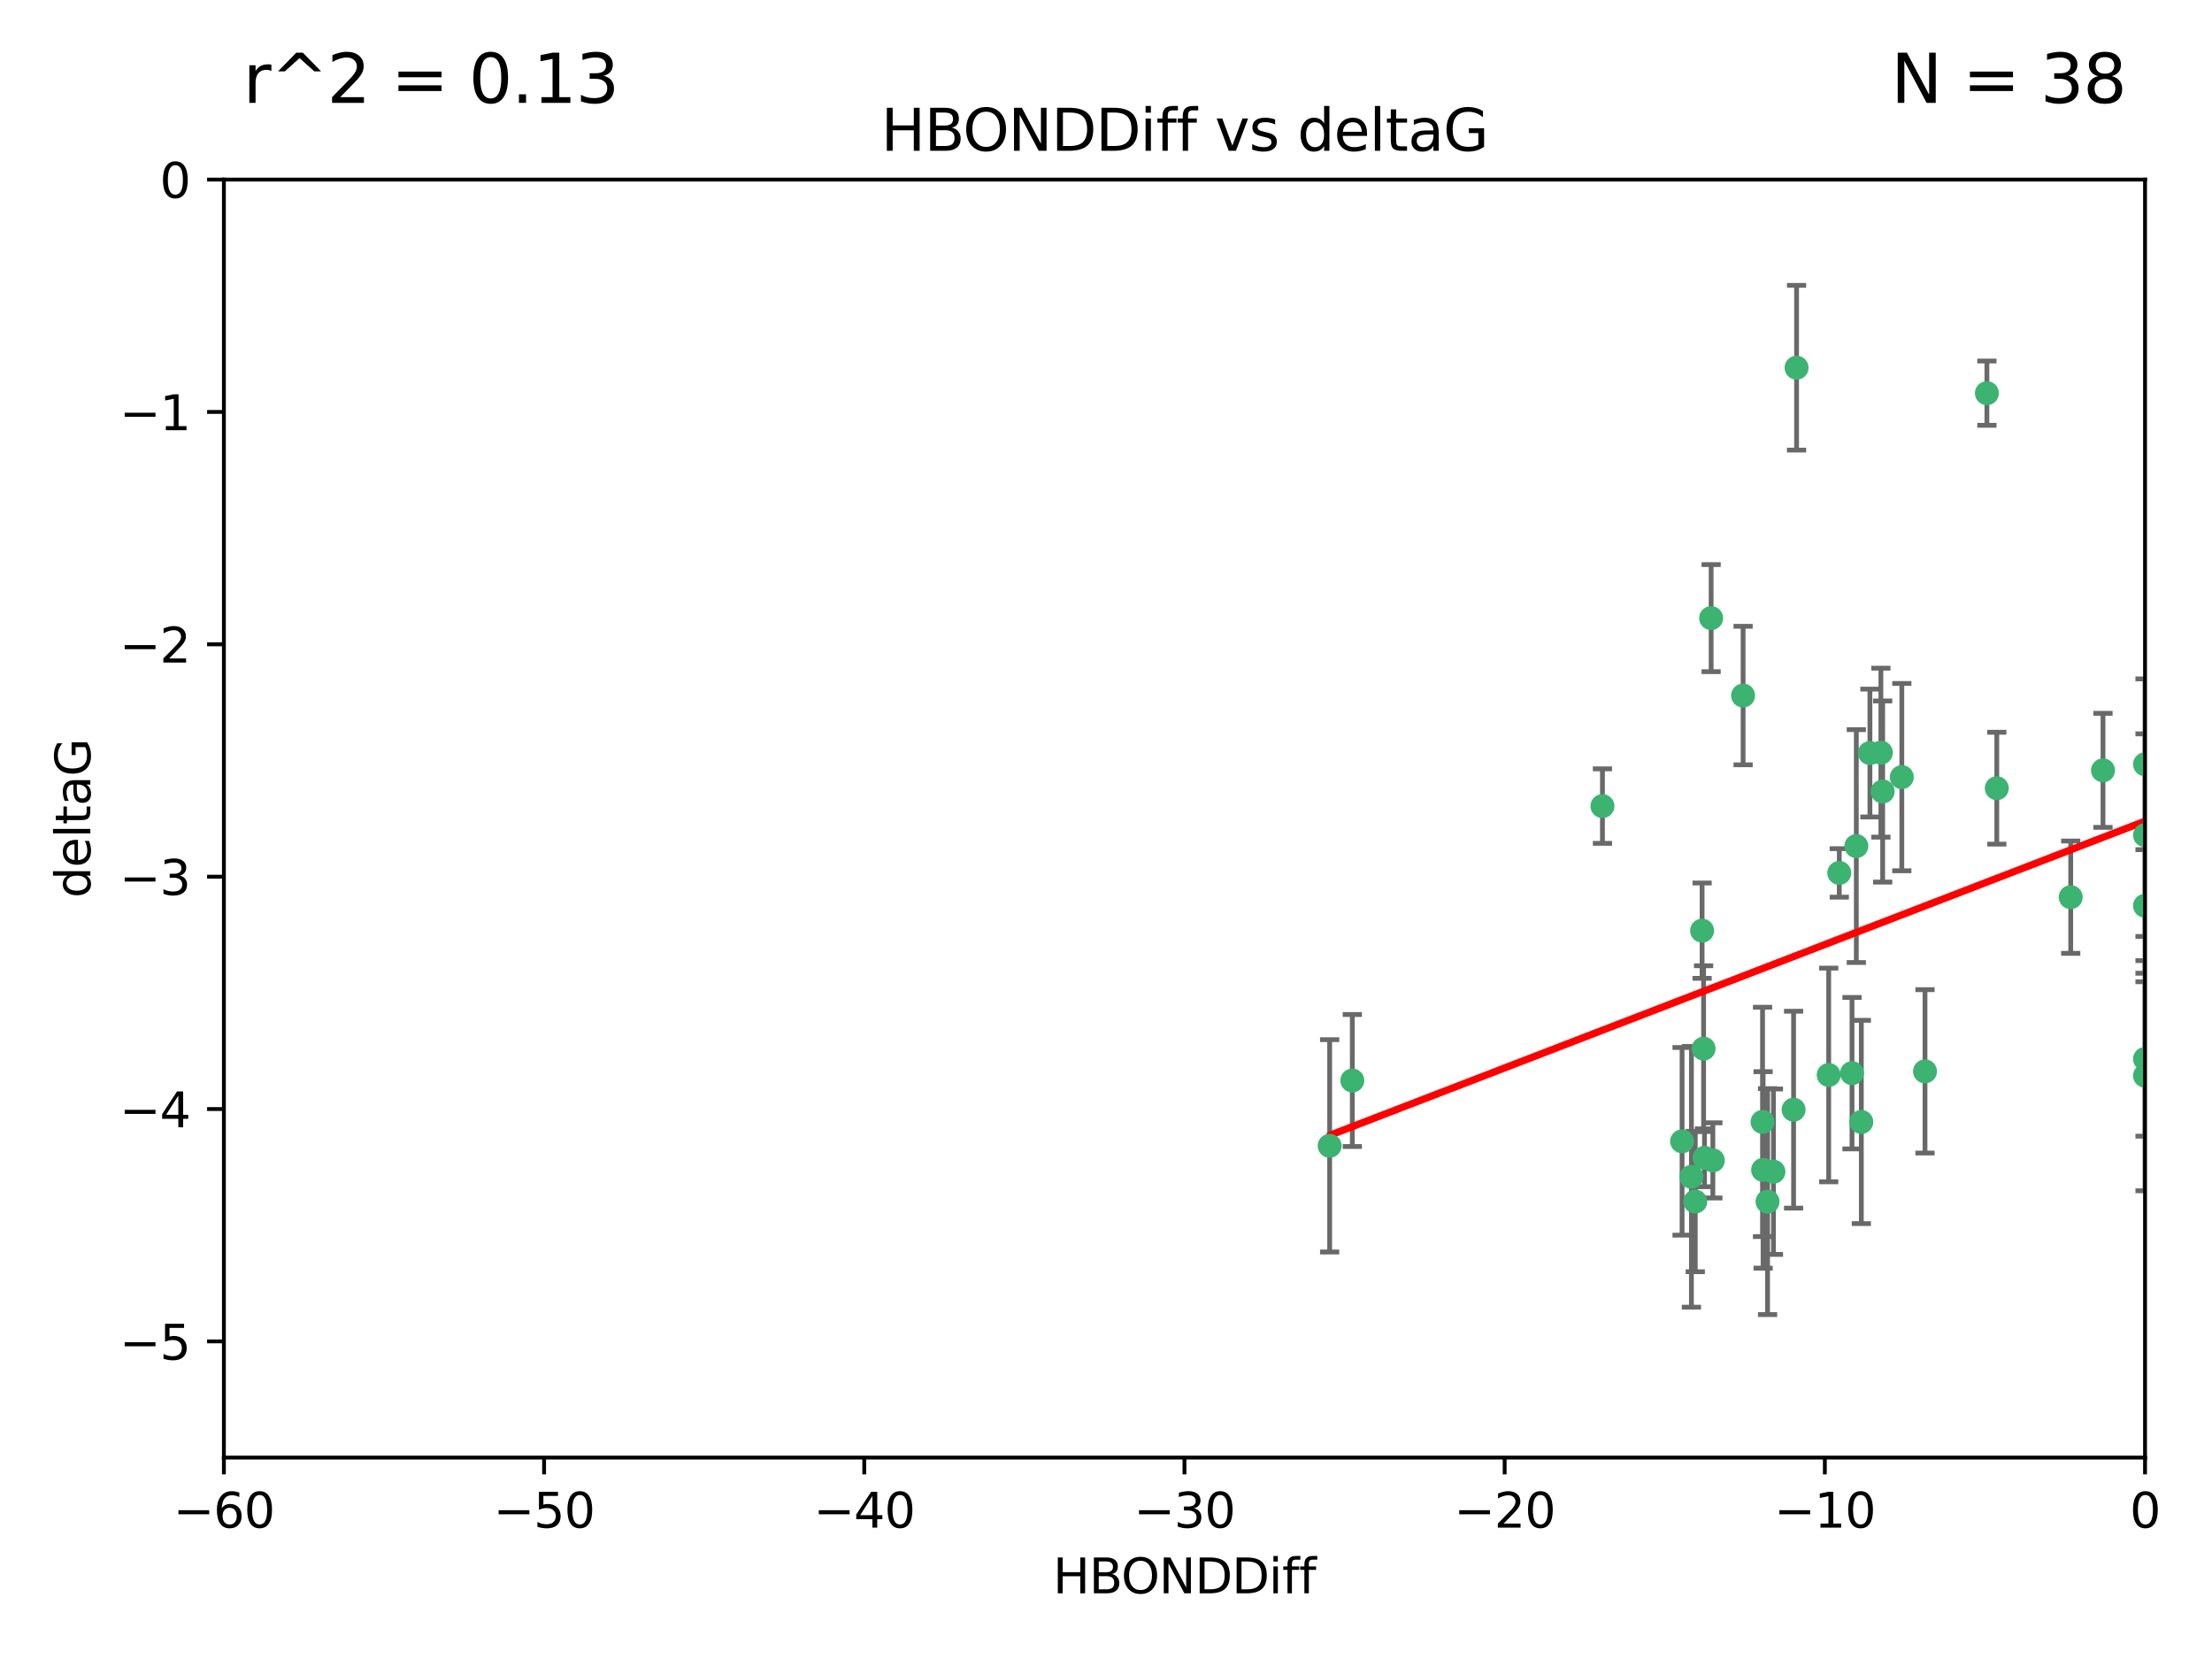 <?xml version="1.0" encoding="utf-8" standalone="no"?>
<!DOCTYPE svg PUBLIC "-//W3C//DTD SVG 1.1//EN"
  "http://www.w3.org/Graphics/SVG/1.1/DTD/svg11.dtd">
<svg xmlns:xlink="http://www.w3.org/1999/xlink" width="460.8pt" height="345.6pt" viewBox="0 0 460.8 345.6" xmlns="http://www.w3.org/2000/svg" version="1.1">
 <defs>
  <style type="text/css">*{stroke-linejoin: round; stroke-linecap: butt}</style>
 </defs>
 <g id="figure_1">
  <g id="patch_1">
   <path d="M 0 345.6 
L 460.8 345.6 
L 460.8 0 
L 0 0 
z
" style="fill: #ffffff"/>
  </g>
  <g id="axes_1">
   <g id="patch_2">
    <path d="M 46.64 303.64 
L 446.85 303.64 
L 446.85 37.411 
L 46.64 37.411 
z
" style="fill: #ffffff"/>
   </g>
   <g id="PathCollection_1">
    <defs>
     <path id="m58cca46df1" d="M 0 1.118 
C 0.297 1.118 0.581 1 0.791 0.791 
C 1 0.581 1.118 0.297 1.118 0 
C 1.118 -0.297 1 -0.581 0.791 -0.791 
C 0.581 -1 0.297 -1.118 0 -1.118 
C -0.297 -1.118 -0.581 -1 -0.791 -0.791 
C -1 -0.581 -1.118 -0.297 -1.118 0 
C -1.118 0.297 -1 0.581 -0.791 0.791 
C -0.581 1 -0.297 1.118 0 1.118 
z
" style="stroke: #3cb371"/>
    </defs>
    <g clip-path="url(#p13bdb1dcfb)">
     <use xlink:href="#m58cca46df1" x="368.215" y="250.316" style="fill: #3cb371; stroke: #3cb371"/>
     <use xlink:href="#m58cca46df1" x="373.64" y="231.167" style="fill: #3cb371; stroke: #3cb371"/>
     <use xlink:href="#m58cca46df1" x="352.356" y="245.151" style="fill: #3cb371; stroke: #3cb371"/>
     <use xlink:href="#m58cca46df1" x="281.711" y="225.088" style="fill: #3cb371; stroke: #3cb371"/>
     <use xlink:href="#m58cca46df1" x="276.992" y="238.695" style="fill: #3cb371; stroke: #3cb371"/>
     <use xlink:href="#m58cca46df1" x="380.951" y="223.937" style="fill: #3cb371; stroke: #3cb371"/>
     <use xlink:href="#m58cca46df1" x="367.286" y="243.713" style="fill: #3cb371; stroke: #3cb371"/>
     <use xlink:href="#m58cca46df1" x="367.169" y="233.712" style="fill: #3cb371; stroke: #3cb371"/>
     <use xlink:href="#m58cca46df1" x="356.818" y="241.73" style="fill: #3cb371; stroke: #3cb371"/>
     <use xlink:href="#m58cca46df1" x="369.439" y="244.088" style="fill: #3cb371; stroke: #3cb371"/>
     <use xlink:href="#m58cca46df1" x="461.043" y="141.469" style="fill: #3cb371; stroke: #3cb371"/>
     <use xlink:href="#m58cca46df1" x="374.258" y="76.602" style="fill: #3cb371; stroke: #3cb371"/>
     <use xlink:href="#m58cca46df1" x="355.078" y="241.193" style="fill: #3cb371; stroke: #3cb371"/>
     <use xlink:href="#m58cca46df1" x="387.747" y="233.723" style="fill: #3cb371; stroke: #3cb371"/>
     <use xlink:href="#m58cca46df1" x="353.151" y="250.302" style="fill: #3cb371; stroke: #3cb371"/>
     <use xlink:href="#m58cca46df1" x="385.806" y="223.559" style="fill: #3cb371; stroke: #3cb371"/>
     <use xlink:href="#m58cca46df1" x="354.578" y="193.873" style="fill: #3cb371; stroke: #3cb371"/>
     <use xlink:href="#m58cca46df1" x="350.408" y="237.76" style="fill: #3cb371; stroke: #3cb371"/>
     <use xlink:href="#m58cca46df1" x="354.889" y="218.451" style="fill: #3cb371; stroke: #3cb371"/>
     <use xlink:href="#m58cca46df1" x="356.461" y="128.766" style="fill: #3cb371; stroke: #3cb371"/>
     <use xlink:href="#m58cca46df1" x="415.968" y="164.196" style="fill: #3cb371; stroke: #3cb371"/>
     <use xlink:href="#m58cca46df1" x="386.706" y="176.253" style="fill: #3cb371; stroke: #3cb371"/>
     <use xlink:href="#m58cca46df1" x="396.183" y="161.887" style="fill: #3cb371; stroke: #3cb371"/>
     <use xlink:href="#m58cca46df1" x="413.908" y="81.905" style="fill: #3cb371; stroke: #3cb371"/>
     <use xlink:href="#m58cca46df1" x="383.153" y="181.846" style="fill: #3cb371; stroke: #3cb371"/>
     <use xlink:href="#m58cca46df1" x="446.85" y="188.681" style="fill: #3cb371; stroke: #3cb371"/>
     <use xlink:href="#m58cca46df1" x="401.013" y="223.183" style="fill: #3cb371; stroke: #3cb371"/>
     <use xlink:href="#m58cca46df1" x="389.537" y="156.873" style="fill: #3cb371; stroke: #3cb371"/>
     <use xlink:href="#m58cca46df1" x="391.826" y="156.793" style="fill: #3cb371; stroke: #3cb371"/>
     <use xlink:href="#m58cca46df1" x="446.85" y="173.979" style="fill: #3cb371; stroke: #3cb371"/>
     <use xlink:href="#m58cca46df1" x="431.368" y="186.895" style="fill: #3cb371; stroke: #3cb371"/>
     <use xlink:href="#m58cca46df1" x="438.092" y="160.478" style="fill: #3cb371; stroke: #3cb371"/>
     <use xlink:href="#m58cca46df1" x="446.85" y="224.085" style="fill: #3cb371; stroke: #3cb371"/>
     <use xlink:href="#m58cca46df1" x="446.85" y="159.21" style="fill: #3cb371; stroke: #3cb371"/>
     <use xlink:href="#m58cca46df1" x="392.195" y="164.886" style="fill: #3cb371; stroke: #3cb371"/>
     <use xlink:href="#m58cca46df1" x="363.121" y="144.894" style="fill: #3cb371; stroke: #3cb371"/>
     <use xlink:href="#m58cca46df1" x="333.82" y="167.925" style="fill: #3cb371; stroke: #3cb371"/>
     <use xlink:href="#m58cca46df1" x="446.85" y="220.6" style="fill: #3cb371; stroke: #3cb371"/>
    </g>
   </g>
   <g id="matplotlib.axis_1">
    <g id="xtick_1">
     <g id="line2d_1">
      <defs>
       <path id="me7222d2b4d" d="M 0 0 
L 0 3.5 
" style="stroke: #000000; stroke-width: 0.8"/>
      </defs>
      <g>
       <use xlink:href="#me7222d2b4d" x="46.64" y="303.64" style="stroke: #000000; stroke-width: 0.8"/>
      </g>
     </g>
     <g id="text_1">
      <!-- −60 -->
      <g transform="translate(36.088 318.238)scale(0.1 -0.1)">
       <defs>
        <path id="DejaVuSans-2212" d="M 678 2272 
L 4684 2272 
L 4684 1741 
L 678 1741 
L 678 2272 
z
" transform="scale(0.016)"/>
        <path id="DejaVuSans-36" d="M 2113 2584 
Q 1688 2584 1439 2293 
Q 1191 2003 1191 1497 
Q 1191 994 1439 701 
Q 1688 409 2113 409 
Q 2538 409 2786 701 
Q 3034 994 3034 1497 
Q 3034 2003 2786 2293 
Q 2538 2584 2113 2584 
z
M 3366 4563 
L 3366 3988 
Q 3128 4100 2886 4159 
Q 2644 4219 2406 4219 
Q 1781 4219 1451 3797 
Q 1122 3375 1075 2522 
Q 1259 2794 1537 2939 
Q 1816 3084 2150 3084 
Q 2853 3084 3261 2657 
Q 3669 2231 3669 1497 
Q 3669 778 3244 343 
Q 2819 -91 2113 -91 
Q 1303 -91 875 529 
Q 447 1150 447 2328 
Q 447 3434 972 4092 
Q 1497 4750 2381 4750 
Q 2619 4750 2861 4703 
Q 3103 4656 3366 4563 
z
" transform="scale(0.016)"/>
        <path id="DejaVuSans-30" d="M 2034 4250 
Q 1547 4250 1301 3770 
Q 1056 3291 1056 2328 
Q 1056 1369 1301 889 
Q 1547 409 2034 409 
Q 2525 409 2770 889 
Q 3016 1369 3016 2328 
Q 3016 3291 2770 3770 
Q 2525 4250 2034 4250 
z
M 2034 4750 
Q 2819 4750 3233 4129 
Q 3647 3509 3647 2328 
Q 3647 1150 3233 529 
Q 2819 -91 2034 -91 
Q 1250 -91 836 529 
Q 422 1150 422 2328 
Q 422 3509 836 4129 
Q 1250 4750 2034 4750 
z
" transform="scale(0.016)"/>
       </defs>
       <use xlink:href="#DejaVuSans-2212"/>
       <use xlink:href="#DejaVuSans-36" x="83.789"/>
       <use xlink:href="#DejaVuSans-30" x="147.412"/>
      </g>
     </g>
    </g>
    <g id="xtick_2">
     <g id="line2d_2">
      <g>
       <use xlink:href="#me7222d2b4d" x="113.342" y="303.64" style="stroke: #000000; stroke-width: 0.8"/>
      </g>
     </g>
     <g id="text_2">
      <!-- −50 -->
      <g transform="translate(102.789 318.238)scale(0.1 -0.1)">
       <defs>
        <path id="DejaVuSans-35" d="M 691 4666 
L 3169 4666 
L 3169 4134 
L 1269 4134 
L 1269 2991 
Q 1406 3038 1543 3061 
Q 1681 3084 1819 3084 
Q 2600 3084 3056 2656 
Q 3513 2228 3513 1497 
Q 3513 744 3044 326 
Q 2575 -91 1722 -91 
Q 1428 -91 1123 -41 
Q 819 9 494 109 
L 494 744 
Q 775 591 1075 516 
Q 1375 441 1709 441 
Q 2250 441 2565 725 
Q 2881 1009 2881 1497 
Q 2881 1984 2565 2268 
Q 2250 2553 1709 2553 
Q 1456 2553 1204 2497 
Q 953 2441 691 2322 
L 691 4666 
z
" transform="scale(0.016)"/>
       </defs>
       <use xlink:href="#DejaVuSans-2212"/>
       <use xlink:href="#DejaVuSans-35" x="83.789"/>
       <use xlink:href="#DejaVuSans-30" x="147.412"/>
      </g>
     </g>
    </g>
    <g id="xtick_3">
     <g id="line2d_3">
      <g>
       <use xlink:href="#me7222d2b4d" x="180.043" y="303.64" style="stroke: #000000; stroke-width: 0.8"/>
      </g>
     </g>
     <g id="text_3">
      <!-- −40 -->
      <g transform="translate(169.491 318.238)scale(0.1 -0.1)">
       <defs>
        <path id="DejaVuSans-34" d="M 2419 4116 
L 825 1625 
L 2419 1625 
L 2419 4116 
z
M 2253 4666 
L 3047 4666 
L 3047 1625 
L 3713 1625 
L 3713 1100 
L 3047 1100 
L 3047 0 
L 2419 0 
L 2419 1100 
L 313 1100 
L 313 1709 
L 2253 4666 
z
" transform="scale(0.016)"/>
       </defs>
       <use xlink:href="#DejaVuSans-2212"/>
       <use xlink:href="#DejaVuSans-34" x="83.789"/>
       <use xlink:href="#DejaVuSans-30" x="147.412"/>
      </g>
     </g>
    </g>
    <g id="xtick_4">
     <g id="line2d_4">
      <g>
       <use xlink:href="#me7222d2b4d" x="246.745" y="303.64" style="stroke: #000000; stroke-width: 0.8"/>
      </g>
     </g>
     <g id="text_4">
      <!-- −30 -->
      <g transform="translate(236.193 318.238)scale(0.1 -0.1)">
       <defs>
        <path id="DejaVuSans-33" d="M 2597 2516 
Q 3050 2419 3304 2112 
Q 3559 1806 3559 1356 
Q 3559 666 3084 287 
Q 2609 -91 1734 -91 
Q 1441 -91 1130 -33 
Q 819 25 488 141 
L 488 750 
Q 750 597 1062 519 
Q 1375 441 1716 441 
Q 2309 441 2620 675 
Q 2931 909 2931 1356 
Q 2931 1769 2642 2001 
Q 2353 2234 1838 2234 
L 1294 2234 
L 1294 2753 
L 1863 2753 
Q 2328 2753 2575 2939 
Q 2822 3125 2822 3475 
Q 2822 3834 2567 4026 
Q 2313 4219 1838 4219 
Q 1578 4219 1281 4162 
Q 984 4106 628 3988 
L 628 4550 
Q 988 4650 1302 4700 
Q 1616 4750 1894 4750 
Q 2613 4750 3031 4423 
Q 3450 4097 3450 3541 
Q 3450 3153 3228 2886 
Q 3006 2619 2597 2516 
z
" transform="scale(0.016)"/>
       </defs>
       <use xlink:href="#DejaVuSans-2212"/>
       <use xlink:href="#DejaVuSans-33" x="83.789"/>
       <use xlink:href="#DejaVuSans-30" x="147.412"/>
      </g>
     </g>
    </g>
    <g id="xtick_5">
     <g id="line2d_5">
      <g>
       <use xlink:href="#me7222d2b4d" x="313.447" y="303.64" style="stroke: #000000; stroke-width: 0.8"/>
      </g>
     </g>
     <g id="text_5">
      <!-- −20 -->
      <g transform="translate(302.894 318.238)scale(0.1 -0.1)">
       <defs>
        <path id="DejaVuSans-32" d="M 1228 531 
L 3431 531 
L 3431 0 
L 469 0 
L 469 531 
Q 828 903 1448 1529 
Q 2069 2156 2228 2338 
Q 2531 2678 2651 2914 
Q 2772 3150 2772 3378 
Q 2772 3750 2511 3984 
Q 2250 4219 1831 4219 
Q 1534 4219 1204 4116 
Q 875 4013 500 3803 
L 500 4441 
Q 881 4594 1212 4672 
Q 1544 4750 1819 4750 
Q 2544 4750 2975 4387 
Q 3406 4025 3406 3419 
Q 3406 3131 3298 2873 
Q 3191 2616 2906 2266 
Q 2828 2175 2409 1742 
Q 1991 1309 1228 531 
z
" transform="scale(0.016)"/>
       </defs>
       <use xlink:href="#DejaVuSans-2212"/>
       <use xlink:href="#DejaVuSans-32" x="83.789"/>
       <use xlink:href="#DejaVuSans-30" x="147.412"/>
      </g>
     </g>
    </g>
    <g id="xtick_6">
     <g id="line2d_6">
      <g>
       <use xlink:href="#me7222d2b4d" x="380.148" y="303.64" style="stroke: #000000; stroke-width: 0.8"/>
      </g>
     </g>
     <g id="text_6">
      <!-- −10 -->
      <g transform="translate(369.596 318.238)scale(0.1 -0.1)">
       <defs>
        <path id="DejaVuSans-31" d="M 794 531 
L 1825 531 
L 1825 4091 
L 703 3866 
L 703 4441 
L 1819 4666 
L 2450 4666 
L 2450 531 
L 3481 531 
L 3481 0 
L 794 0 
L 794 531 
z
" transform="scale(0.016)"/>
       </defs>
       <use xlink:href="#DejaVuSans-2212"/>
       <use xlink:href="#DejaVuSans-31" x="83.789"/>
       <use xlink:href="#DejaVuSans-30" x="147.412"/>
      </g>
     </g>
    </g>
    <g id="xtick_7">
     <g id="line2d_7">
      <g>
       <use xlink:href="#me7222d2b4d" x="446.85" y="303.64" style="stroke: #000000; stroke-width: 0.8"/>
      </g>
     </g>
     <g id="text_7">
      <!-- 0 -->
      <g transform="translate(443.669 318.238)scale(0.1 -0.1)">
       <use xlink:href="#DejaVuSans-30"/>
      </g>
     </g>
    </g>
    <g id="text_8">
     <!-- HBONDDiff -->
     <g transform="translate(219.356 331.917)scale(0.1 -0.1)">
      <defs>
       <path id="DejaVuSans-48" d="M 628 4666 
L 1259 4666 
L 1259 2753 
L 3553 2753 
L 3553 4666 
L 4184 4666 
L 4184 0 
L 3553 0 
L 3553 2222 
L 1259 2222 
L 1259 0 
L 628 0 
L 628 4666 
z
" transform="scale(0.016)"/>
       <path id="DejaVuSans-42" d="M 1259 2228 
L 1259 519 
L 2272 519 
Q 2781 519 3026 730 
Q 3272 941 3272 1375 
Q 3272 1813 3026 2020 
Q 2781 2228 2272 2228 
L 1259 2228 
z
M 1259 4147 
L 1259 2741 
L 2194 2741 
Q 2656 2741 2882 2914 
Q 3109 3088 3109 3444 
Q 3109 3797 2882 3972 
Q 2656 4147 2194 4147 
L 1259 4147 
z
M 628 4666 
L 2241 4666 
Q 2963 4666 3353 4366 
Q 3744 4066 3744 3513 
Q 3744 3084 3544 2831 
Q 3344 2578 2956 2516 
Q 3422 2416 3680 2098 
Q 3938 1781 3938 1306 
Q 3938 681 3513 340 
Q 3088 0 2303 0 
L 628 0 
L 628 4666 
z
" transform="scale(0.016)"/>
       <path id="DejaVuSans-4f" d="M 2522 4238 
Q 1834 4238 1429 3725 
Q 1025 3213 1025 2328 
Q 1025 1447 1429 934 
Q 1834 422 2522 422 
Q 3209 422 3611 934 
Q 4013 1447 4013 2328 
Q 4013 3213 3611 3725 
Q 3209 4238 2522 4238 
z
M 2522 4750 
Q 3503 4750 4090 4092 
Q 4678 3434 4678 2328 
Q 4678 1225 4090 567 
Q 3503 -91 2522 -91 
Q 1538 -91 948 565 
Q 359 1222 359 2328 
Q 359 3434 948 4092 
Q 1538 4750 2522 4750 
z
" transform="scale(0.016)"/>
       <path id="DejaVuSans-4e" d="M 628 4666 
L 1478 4666 
L 3547 763 
L 3547 4666 
L 4159 4666 
L 4159 0 
L 3309 0 
L 1241 3903 
L 1241 0 
L 628 0 
L 628 4666 
z
" transform="scale(0.016)"/>
       <path id="DejaVuSans-44" d="M 1259 4147 
L 1259 519 
L 2022 519 
Q 2988 519 3436 956 
Q 3884 1394 3884 2338 
Q 3884 3275 3436 3711 
Q 2988 4147 2022 4147 
L 1259 4147 
z
M 628 4666 
L 1925 4666 
Q 3281 4666 3915 4102 
Q 4550 3538 4550 2338 
Q 4550 1131 3912 565 
Q 3275 0 1925 0 
L 628 0 
L 628 4666 
z
" transform="scale(0.016)"/>
       <path id="DejaVuSans-69" d="M 603 3500 
L 1178 3500 
L 1178 0 
L 603 0 
L 603 3500 
z
M 603 4863 
L 1178 4863 
L 1178 4134 
L 603 4134 
L 603 4863 
z
" transform="scale(0.016)"/>
       <path id="DejaVuSans-66" d="M 2375 4863 
L 2375 4384 
L 1825 4384 
Q 1516 4384 1395 4259 
Q 1275 4134 1275 3809 
L 1275 3500 
L 2222 3500 
L 2222 3053 
L 1275 3053 
L 1275 0 
L 697 0 
L 697 3053 
L 147 3053 
L 147 3500 
L 697 3500 
L 697 3744 
Q 697 4328 969 4595 
Q 1241 4863 1831 4863 
L 2375 4863 
z
" transform="scale(0.016)"/>
      </defs>
      <use xlink:href="#DejaVuSans-48"/>
      <use xlink:href="#DejaVuSans-42" x="75.195"/>
      <use xlink:href="#DejaVuSans-4f" x="142.049"/>
      <use xlink:href="#DejaVuSans-4e" x="220.76"/>
      <use xlink:href="#DejaVuSans-44" x="295.564"/>
      <use xlink:href="#DejaVuSans-44" x="372.566"/>
      <use xlink:href="#DejaVuSans-69" x="449.568"/>
      <use xlink:href="#DejaVuSans-66" x="477.352"/>
      <use xlink:href="#DejaVuSans-66" x="512.557"/>
     </g>
    </g>
   </g>
   <g id="matplotlib.axis_2">
    <g id="ytick_1">
     <g id="line2d_8">
      <defs>
       <path id="m7a232d9762" d="M 0 0 
L -3.5 0 
" style="stroke: #000000; stroke-width: 0.8"/>
      </defs>
      <g>
       <use xlink:href="#m7a232d9762" x="46.64" y="279.437" style="stroke: #000000; stroke-width: 0.8"/>
      </g>
     </g>
     <g id="text_9">
      <!-- −5 -->
      <g transform="translate(24.898 283.237)scale(0.1 -0.1)">
       <use xlink:href="#DejaVuSans-2212"/>
       <use xlink:href="#DejaVuSans-35" x="83.789"/>
      </g>
     </g>
    </g>
    <g id="ytick_2">
     <g id="line2d_9">
      <g>
       <use xlink:href="#m7a232d9762" x="46.64" y="231.032" style="stroke: #000000; stroke-width: 0.8"/>
      </g>
     </g>
     <g id="text_10">
      <!-- −4 -->
      <g transform="translate(24.898 234.831)scale(0.1 -0.1)">
       <use xlink:href="#DejaVuSans-2212"/>
       <use xlink:href="#DejaVuSans-34" x="83.789"/>
      </g>
     </g>
    </g>
    <g id="ytick_3">
     <g id="line2d_10">
      <g>
       <use xlink:href="#m7a232d9762" x="46.64" y="182.627" style="stroke: #000000; stroke-width: 0.8"/>
      </g>
     </g>
     <g id="text_11">
      <!-- −3 -->
      <g transform="translate(24.898 186.426)scale(0.1 -0.1)">
       <use xlink:href="#DejaVuSans-2212"/>
       <use xlink:href="#DejaVuSans-33" x="83.789"/>
      </g>
     </g>
    </g>
    <g id="ytick_4">
     <g id="line2d_11">
      <g>
       <use xlink:href="#m7a232d9762" x="46.64" y="134.222" style="stroke: #000000; stroke-width: 0.8"/>
      </g>
     </g>
     <g id="text_12">
      <!-- −2 -->
      <g transform="translate(24.898 138.021)scale(0.1 -0.1)">
       <use xlink:href="#DejaVuSans-2212"/>
       <use xlink:href="#DejaVuSans-32" x="83.789"/>
      </g>
     </g>
    </g>
    <g id="ytick_5">
     <g id="line2d_12">
      <g>
       <use xlink:href="#m7a232d9762" x="46.64" y="85.816" style="stroke: #000000; stroke-width: 0.8"/>
      </g>
     </g>
     <g id="text_13">
      <!-- −1 -->
      <g transform="translate(24.898 89.616)scale(0.1 -0.1)">
       <use xlink:href="#DejaVuSans-2212"/>
       <use xlink:href="#DejaVuSans-31" x="83.789"/>
      </g>
     </g>
    </g>
    <g id="ytick_6">
     <g id="line2d_13">
      <g>
       <use xlink:href="#m7a232d9762" x="46.64" y="37.411" style="stroke: #000000; stroke-width: 0.8"/>
      </g>
     </g>
     <g id="text_14">
      <!-- 0 -->
      <g transform="translate(33.278 41.21)scale(0.1 -0.1)">
       <use xlink:href="#DejaVuSans-30"/>
      </g>
     </g>
    </g>
    <g id="text_15">
     <!-- deltaG -->
     <g transform="translate(18.818 187.064)rotate(-90)scale(0.1 -0.1)">
      <defs>
       <path id="DejaVuSans-64" d="M 2906 2969 
L 2906 4863 
L 3481 4863 
L 3481 0 
L 2906 0 
L 2906 525 
Q 2725 213 2448 61 
Q 2172 -91 1784 -91 
Q 1150 -91 751 415 
Q 353 922 353 1747 
Q 353 2572 751 3078 
Q 1150 3584 1784 3584 
Q 2172 3584 2448 3432 
Q 2725 3281 2906 2969 
z
M 947 1747 
Q 947 1113 1208 752 
Q 1469 391 1925 391 
Q 2381 391 2643 752 
Q 2906 1113 2906 1747 
Q 2906 2381 2643 2742 
Q 2381 3103 1925 3103 
Q 1469 3103 1208 2742 
Q 947 2381 947 1747 
z
" transform="scale(0.016)"/>
       <path id="DejaVuSans-65" d="M 3597 1894 
L 3597 1613 
L 953 1613 
Q 991 1019 1311 708 
Q 1631 397 2203 397 
Q 2534 397 2845 478 
Q 3156 559 3463 722 
L 3463 178 
Q 3153 47 2828 -22 
Q 2503 -91 2169 -91 
Q 1331 -91 842 396 
Q 353 884 353 1716 
Q 353 2575 817 3079 
Q 1281 3584 2069 3584 
Q 2775 3584 3186 3129 
Q 3597 2675 3597 1894 
z
M 3022 2063 
Q 3016 2534 2758 2815 
Q 2500 3097 2075 3097 
Q 1594 3097 1305 2825 
Q 1016 2553 972 2059 
L 3022 2063 
z
" transform="scale(0.016)"/>
       <path id="DejaVuSans-6c" d="M 603 4863 
L 1178 4863 
L 1178 0 
L 603 0 
L 603 4863 
z
" transform="scale(0.016)"/>
       <path id="DejaVuSans-74" d="M 1172 4494 
L 1172 3500 
L 2356 3500 
L 2356 3053 
L 1172 3053 
L 1172 1153 
Q 1172 725 1289 603 
Q 1406 481 1766 481 
L 2356 481 
L 2356 0 
L 1766 0 
Q 1100 0 847 248 
Q 594 497 594 1153 
L 594 3053 
L 172 3053 
L 172 3500 
L 594 3500 
L 594 4494 
L 1172 4494 
z
" transform="scale(0.016)"/>
       <path id="DejaVuSans-61" d="M 2194 1759 
Q 1497 1759 1228 1600 
Q 959 1441 959 1056 
Q 959 750 1161 570 
Q 1363 391 1709 391 
Q 2188 391 2477 730 
Q 2766 1069 2766 1631 
L 2766 1759 
L 2194 1759 
z
M 3341 1997 
L 3341 0 
L 2766 0 
L 2766 531 
Q 2569 213 2275 61 
Q 1981 -91 1556 -91 
Q 1019 -91 701 211 
Q 384 513 384 1019 
Q 384 1609 779 1909 
Q 1175 2209 1959 2209 
L 2766 2209 
L 2766 2266 
Q 2766 2663 2505 2880 
Q 2244 3097 1772 3097 
Q 1472 3097 1187 3025 
Q 903 2953 641 2809 
L 641 3341 
Q 956 3463 1253 3523 
Q 1550 3584 1831 3584 
Q 2591 3584 2966 3190 
Q 3341 2797 3341 1997 
z
" transform="scale(0.016)"/>
       <path id="DejaVuSans-47" d="M 3809 666 
L 3809 1919 
L 2778 1919 
L 2778 2438 
L 4434 2438 
L 4434 434 
Q 4069 175 3628 42 
Q 3188 -91 2688 -91 
Q 1594 -91 976 548 
Q 359 1188 359 2328 
Q 359 3472 976 4111 
Q 1594 4750 2688 4750 
Q 3144 4750 3555 4637 
Q 3966 4525 4313 4306 
L 4313 3634 
Q 3963 3931 3569 4081 
Q 3175 4231 2741 4231 
Q 1884 4231 1454 3753 
Q 1025 3275 1025 2328 
Q 1025 1384 1454 906 
Q 1884 428 2741 428 
Q 3075 428 3337 486 
Q 3600 544 3809 666 
z
" transform="scale(0.016)"/>
      </defs>
      <use xlink:href="#DejaVuSans-64"/>
      <use xlink:href="#DejaVuSans-65" x="63.477"/>
      <use xlink:href="#DejaVuSans-6c" x="125"/>
      <use xlink:href="#DejaVuSans-74" x="152.783"/>
      <use xlink:href="#DejaVuSans-61" x="191.992"/>
      <use xlink:href="#DejaVuSans-47" x="253.271"/>
     </g>
    </g>
   </g>
   <g id="LineCollection_1">
    <path d="M 368.215 273.851 
L 368.215 226.78 
" clip-path="url(#p13bdb1dcfb)" style="fill: none; stroke: #696969"/>
    <path d="M 373.64 251.678 
L 373.64 210.656 
" clip-path="url(#p13bdb1dcfb)" style="fill: none; stroke: #696969"/>
    <path d="M 352.356 272.312 
L 352.356 217.99 
" clip-path="url(#p13bdb1dcfb)" style="fill: none; stroke: #696969"/>
    <path d="M 281.711 238.836 
L 281.711 211.34 
" clip-path="url(#p13bdb1dcfb)" style="fill: none; stroke: #696969"/>
    <path d="M 276.992 260.812 
L 276.992 216.578 
" clip-path="url(#p13bdb1dcfb)" style="fill: none; stroke: #696969"/>
    <path d="M 380.951 246.2 
L 380.951 201.674 
" clip-path="url(#p13bdb1dcfb)" style="fill: none; stroke: #696969"/>
    <path d="M 367.286 264.178 
L 367.286 223.248 
" clip-path="url(#p13bdb1dcfb)" style="fill: none; stroke: #696969"/>
    <path d="M 367.169 257.598 
L 367.169 209.826 
" clip-path="url(#p13bdb1dcfb)" style="fill: none; stroke: #696969"/>
    <path d="M 356.818 249.557 
L 356.818 233.903 
" clip-path="url(#p13bdb1dcfb)" style="fill: none; stroke: #696969"/>
    <path d="M 369.439 261.318 
L 369.439 226.858 
" clip-path="url(#p13bdb1dcfb)" style="fill: none; stroke: #696969"/>
    <path d="M 461.043 146.137 
L 461.043 136.802 
" clip-path="url(#p13bdb1dcfb)" style="fill: none; stroke: #696969"/>
    <path d="M 374.258 93.762 
L 374.258 59.442 
" clip-path="url(#p13bdb1dcfb)" style="fill: none; stroke: #696969"/>
    <path d="M 355.078 247.22 
L 355.078 235.166 
" clip-path="url(#p13bdb1dcfb)" style="fill: none; stroke: #696969"/>
    <path d="M 387.747 254.896 
L 387.747 212.549 
" clip-path="url(#p13bdb1dcfb)" style="fill: none; stroke: #696969"/>
    <path d="M 353.151 264.925 
L 353.151 235.679 
" clip-path="url(#p13bdb1dcfb)" style="fill: none; stroke: #696969"/>
    <path d="M 385.806 239.336 
L 385.806 207.781 
" clip-path="url(#p13bdb1dcfb)" style="fill: none; stroke: #696969"/>
    <path d="M 354.578 203.802 
L 354.578 183.944 
" clip-path="url(#p13bdb1dcfb)" style="fill: none; stroke: #696969"/>
    <path d="M 350.408 257.301 
L 350.408 218.218 
" clip-path="url(#p13bdb1dcfb)" style="fill: none; stroke: #696969"/>
    <path d="M 354.889 235.713 
L 354.889 201.188 
" clip-path="url(#p13bdb1dcfb)" style="fill: none; stroke: #696969"/>
    <path d="M 356.461 139.92 
L 356.461 117.611 
" clip-path="url(#p13bdb1dcfb)" style="fill: none; stroke: #696969"/>
    <path d="M 415.968 175.847 
L 415.968 152.545 
" clip-path="url(#p13bdb1dcfb)" style="fill: none; stroke: #696969"/>
    <path d="M 386.706 200.512 
L 386.706 151.994 
" clip-path="url(#p13bdb1dcfb)" style="fill: none; stroke: #696969"/>
    <path d="M 396.183 181.396 
L 396.183 142.378 
" clip-path="url(#p13bdb1dcfb)" style="fill: none; stroke: #696969"/>
    <path d="M 413.908 88.597 
L 413.908 75.213 
" clip-path="url(#p13bdb1dcfb)" style="fill: none; stroke: #696969"/>
    <path d="M 383.153 186.895 
L 383.153 176.797 
" clip-path="url(#p13bdb1dcfb)" style="fill: none; stroke: #696969"/>
    <path d="M 446.85 202.739 
L 446.85 174.624 
" clip-path="url(#p13bdb1dcfb)" style="fill: none; stroke: #696969"/>
    <path d="M 401.013 240.197 
L 401.013 206.168 
" clip-path="url(#p13bdb1dcfb)" style="fill: none; stroke: #696969"/>
    <path d="M 389.537 170.189 
L 389.537 143.557 
" clip-path="url(#p13bdb1dcfb)" style="fill: none; stroke: #696969"/>
    <path d="M 391.826 174.39 
L 391.826 139.196 
" clip-path="url(#p13bdb1dcfb)" style="fill: none; stroke: #696969"/>
    <path d="M 446.85 195.085 
L 446.85 152.873 
" clip-path="url(#p13bdb1dcfb)" style="fill: none; stroke: #696969"/>
    <path d="M 431.368 198.597 
L 431.368 175.193 
" clip-path="url(#p13bdb1dcfb)" style="fill: none; stroke: #696969"/>
    <path d="M 438.092 172.358 
L 438.092 148.597 
" clip-path="url(#p13bdb1dcfb)" style="fill: none; stroke: #696969"/>
    <path d="M 446.85 248.056 
L 446.85 200.114 
" clip-path="url(#p13bdb1dcfb)" style="fill: none; stroke: #696969"/>
    <path d="M 446.85 176.996 
L 446.85 141.423 
" clip-path="url(#p13bdb1dcfb)" style="fill: none; stroke: #696969"/>
    <path d="M 392.195 183.754 
L 392.195 146.019 
" clip-path="url(#p13bdb1dcfb)" style="fill: none; stroke: #696969"/>
    <path d="M 363.121 159.319 
L 363.121 130.469 
" clip-path="url(#p13bdb1dcfb)" style="fill: none; stroke: #696969"/>
    <path d="M 333.82 175.69 
L 333.82 160.161 
" clip-path="url(#p13bdb1dcfb)" style="fill: none; stroke: #696969"/>
    <path d="M 446.85 236.686 
L 446.85 204.513 
" clip-path="url(#p13bdb1dcfb)" style="fill: none; stroke: #696969"/>
   </g>
   <g id="line2d_14">
    <defs>
     <path id="m2ddf3733ab" d="M 2 0 
L -2 -0 
" style="stroke: #696969"/>
    </defs>
    <g clip-path="url(#p13bdb1dcfb)">
     <use xlink:href="#m2ddf3733ab" x="368.215" y="273.851" style="fill: #696969; stroke: #696969"/>
     <use xlink:href="#m2ddf3733ab" x="373.64" y="251.678" style="fill: #696969; stroke: #696969"/>
     <use xlink:href="#m2ddf3733ab" x="352.356" y="272.312" style="fill: #696969; stroke: #696969"/>
     <use xlink:href="#m2ddf3733ab" x="281.711" y="238.836" style="fill: #696969; stroke: #696969"/>
     <use xlink:href="#m2ddf3733ab" x="276.992" y="260.812" style="fill: #696969; stroke: #696969"/>
     <use xlink:href="#m2ddf3733ab" x="380.951" y="246.2" style="fill: #696969; stroke: #696969"/>
     <use xlink:href="#m2ddf3733ab" x="367.286" y="264.178" style="fill: #696969; stroke: #696969"/>
     <use xlink:href="#m2ddf3733ab" x="367.169" y="257.598" style="fill: #696969; stroke: #696969"/>
     <use xlink:href="#m2ddf3733ab" x="356.818" y="249.557" style="fill: #696969; stroke: #696969"/>
     <use xlink:href="#m2ddf3733ab" x="369.439" y="261.318" style="fill: #696969; stroke: #696969"/>
     <use xlink:href="#m2ddf3733ab" x="461.043" y="146.137" style="fill: #696969; stroke: #696969"/>
     <use xlink:href="#m2ddf3733ab" x="374.258" y="93.762" style="fill: #696969; stroke: #696969"/>
     <use xlink:href="#m2ddf3733ab" x="355.078" y="247.22" style="fill: #696969; stroke: #696969"/>
     <use xlink:href="#m2ddf3733ab" x="387.747" y="254.896" style="fill: #696969; stroke: #696969"/>
     <use xlink:href="#m2ddf3733ab" x="353.151" y="264.925" style="fill: #696969; stroke: #696969"/>
     <use xlink:href="#m2ddf3733ab" x="385.806" y="239.336" style="fill: #696969; stroke: #696969"/>
     <use xlink:href="#m2ddf3733ab" x="354.578" y="203.802" style="fill: #696969; stroke: #696969"/>
     <use xlink:href="#m2ddf3733ab" x="350.408" y="257.301" style="fill: #696969; stroke: #696969"/>
     <use xlink:href="#m2ddf3733ab" x="354.889" y="235.713" style="fill: #696969; stroke: #696969"/>
     <use xlink:href="#m2ddf3733ab" x="356.461" y="139.92" style="fill: #696969; stroke: #696969"/>
     <use xlink:href="#m2ddf3733ab" x="415.968" y="175.847" style="fill: #696969; stroke: #696969"/>
     <use xlink:href="#m2ddf3733ab" x="386.706" y="200.512" style="fill: #696969; stroke: #696969"/>
     <use xlink:href="#m2ddf3733ab" x="396.183" y="181.396" style="fill: #696969; stroke: #696969"/>
     <use xlink:href="#m2ddf3733ab" x="413.908" y="88.597" style="fill: #696969; stroke: #696969"/>
     <use xlink:href="#m2ddf3733ab" x="383.153" y="186.895" style="fill: #696969; stroke: #696969"/>
     <use xlink:href="#m2ddf3733ab" x="446.85" y="202.739" style="fill: #696969; stroke: #696969"/>
     <use xlink:href="#m2ddf3733ab" x="401.013" y="240.197" style="fill: #696969; stroke: #696969"/>
     <use xlink:href="#m2ddf3733ab" x="389.537" y="170.189" style="fill: #696969; stroke: #696969"/>
     <use xlink:href="#m2ddf3733ab" x="391.826" y="174.39" style="fill: #696969; stroke: #696969"/>
     <use xlink:href="#m2ddf3733ab" x="446.85" y="195.085" style="fill: #696969; stroke: #696969"/>
     <use xlink:href="#m2ddf3733ab" x="431.368" y="198.597" style="fill: #696969; stroke: #696969"/>
     <use xlink:href="#m2ddf3733ab" x="438.092" y="172.358" style="fill: #696969; stroke: #696969"/>
     <use xlink:href="#m2ddf3733ab" x="446.85" y="248.056" style="fill: #696969; stroke: #696969"/>
     <use xlink:href="#m2ddf3733ab" x="446.85" y="176.996" style="fill: #696969; stroke: #696969"/>
     <use xlink:href="#m2ddf3733ab" x="392.195" y="183.754" style="fill: #696969; stroke: #696969"/>
     <use xlink:href="#m2ddf3733ab" x="363.121" y="159.319" style="fill: #696969; stroke: #696969"/>
     <use xlink:href="#m2ddf3733ab" x="333.82" y="175.69" style="fill: #696969; stroke: #696969"/>
     <use xlink:href="#m2ddf3733ab" x="446.85" y="236.686" style="fill: #696969; stroke: #696969"/>
    </g>
   </g>
   <g id="line2d_15">
    <g clip-path="url(#p13bdb1dcfb)">
     <use xlink:href="#m2ddf3733ab" x="368.215" y="226.78" style="fill: #696969; stroke: #696969"/>
     <use xlink:href="#m2ddf3733ab" x="373.64" y="210.656" style="fill: #696969; stroke: #696969"/>
     <use xlink:href="#m2ddf3733ab" x="352.356" y="217.99" style="fill: #696969; stroke: #696969"/>
     <use xlink:href="#m2ddf3733ab" x="281.711" y="211.34" style="fill: #696969; stroke: #696969"/>
     <use xlink:href="#m2ddf3733ab" x="276.992" y="216.578" style="fill: #696969; stroke: #696969"/>
     <use xlink:href="#m2ddf3733ab" x="380.951" y="201.674" style="fill: #696969; stroke: #696969"/>
     <use xlink:href="#m2ddf3733ab" x="367.286" y="223.248" style="fill: #696969; stroke: #696969"/>
     <use xlink:href="#m2ddf3733ab" x="367.169" y="209.826" style="fill: #696969; stroke: #696969"/>
     <use xlink:href="#m2ddf3733ab" x="356.818" y="233.903" style="fill: #696969; stroke: #696969"/>
     <use xlink:href="#m2ddf3733ab" x="369.439" y="226.858" style="fill: #696969; stroke: #696969"/>
     <use xlink:href="#m2ddf3733ab" x="461.043" y="136.802" style="fill: #696969; stroke: #696969"/>
     <use xlink:href="#m2ddf3733ab" x="374.258" y="59.442" style="fill: #696969; stroke: #696969"/>
     <use xlink:href="#m2ddf3733ab" x="355.078" y="235.166" style="fill: #696969; stroke: #696969"/>
     <use xlink:href="#m2ddf3733ab" x="387.747" y="212.549" style="fill: #696969; stroke: #696969"/>
     <use xlink:href="#m2ddf3733ab" x="353.151" y="235.679" style="fill: #696969; stroke: #696969"/>
     <use xlink:href="#m2ddf3733ab" x="385.806" y="207.781" style="fill: #696969; stroke: #696969"/>
     <use xlink:href="#m2ddf3733ab" x="354.578" y="183.944" style="fill: #696969; stroke: #696969"/>
     <use xlink:href="#m2ddf3733ab" x="350.408" y="218.218" style="fill: #696969; stroke: #696969"/>
     <use xlink:href="#m2ddf3733ab" x="354.889" y="201.188" style="fill: #696969; stroke: #696969"/>
     <use xlink:href="#m2ddf3733ab" x="356.461" y="117.611" style="fill: #696969; stroke: #696969"/>
     <use xlink:href="#m2ddf3733ab" x="415.968" y="152.545" style="fill: #696969; stroke: #696969"/>
     <use xlink:href="#m2ddf3733ab" x="386.706" y="151.994" style="fill: #696969; stroke: #696969"/>
     <use xlink:href="#m2ddf3733ab" x="396.183" y="142.378" style="fill: #696969; stroke: #696969"/>
     <use xlink:href="#m2ddf3733ab" x="413.908" y="75.213" style="fill: #696969; stroke: #696969"/>
     <use xlink:href="#m2ddf3733ab" x="383.153" y="176.797" style="fill: #696969; stroke: #696969"/>
     <use xlink:href="#m2ddf3733ab" x="446.85" y="174.624" style="fill: #696969; stroke: #696969"/>
     <use xlink:href="#m2ddf3733ab" x="401.013" y="206.168" style="fill: #696969; stroke: #696969"/>
     <use xlink:href="#m2ddf3733ab" x="389.537" y="143.557" style="fill: #696969; stroke: #696969"/>
     <use xlink:href="#m2ddf3733ab" x="391.826" y="139.196" style="fill: #696969; stroke: #696969"/>
     <use xlink:href="#m2ddf3733ab" x="446.85" y="152.873" style="fill: #696969; stroke: #696969"/>
     <use xlink:href="#m2ddf3733ab" x="431.368" y="175.193" style="fill: #696969; stroke: #696969"/>
     <use xlink:href="#m2ddf3733ab" x="438.092" y="148.597" style="fill: #696969; stroke: #696969"/>
     <use xlink:href="#m2ddf3733ab" x="446.85" y="200.114" style="fill: #696969; stroke: #696969"/>
     <use xlink:href="#m2ddf3733ab" x="446.85" y="141.423" style="fill: #696969; stroke: #696969"/>
     <use xlink:href="#m2ddf3733ab" x="392.195" y="146.019" style="fill: #696969; stroke: #696969"/>
     <use xlink:href="#m2ddf3733ab" x="363.121" y="130.469" style="fill: #696969; stroke: #696969"/>
     <use xlink:href="#m2ddf3733ab" x="333.82" y="160.161" style="fill: #696969; stroke: #696969"/>
     <use xlink:href="#m2ddf3733ab" x="446.85" y="204.513" style="fill: #696969; stroke: #696969"/>
    </g>
   </g>
   <g id="line2d_16">
    <path d="M 368.215 201.362 
L 373.64 199.271 
L 352.356 207.472 
L 281.711 234.693 
L 276.992 236.511 
L 380.951 196.454 
L 367.286 201.72 
L 367.169 201.765 
L 356.818 205.753 
L 369.439 200.89 
L 461.043 165.593 
L 374.258 199.033 
L 355.078 206.423 
L 387.747 193.836 
L 353.151 207.166 
L 385.806 194.583 
L 354.578 206.616 
L 350.408 208.223 
L 354.889 206.496 
L 356.461 205.89 
L 415.968 182.961 
L 386.706 194.237 
L 396.183 190.585 
L 413.908 183.755 
L 383.153 195.606 
L 446.85 171.062 
L 401.013 188.724 
L 389.537 193.146 
L 391.826 192.264 
L 446.85 171.062 
L 431.368 177.028 
L 438.092 174.437 
L 446.85 171.062 
L 446.85 171.062 
L 392.195 192.121 
L 363.121 203.324 
L 333.82 214.614 
L 446.85 171.062 
" clip-path="url(#p13bdb1dcfb)" style="fill: none; stroke: #ff0000; stroke-width: 1.5; stroke-linecap: square"/>
   </g>
   <g id="line2d_17">
    <defs>
     <path id="m8bcaa34697" d="M 0 2 
C 0.53 2 1.039 1.789 1.414 1.414 
C 1.789 1.039 2 0.53 2 0 
C 2 -0.53 1.789 -1.039 1.414 -1.414 
C 1.039 -1.789 0.53 -2 0 -2 
C -0.53 -2 -1.039 -1.789 -1.414 -1.414 
C -1.789 -1.039 -2 -0.53 -2 0 
C -2 0.53 -1.789 1.039 -1.414 1.414 
C -1.039 1.789 -0.53 2 0 2 
z
" style="stroke: #3cb371"/>
    </defs>
    <g clip-path="url(#p13bdb1dcfb)">
     <use xlink:href="#m8bcaa34697" x="368.215" y="250.316" style="fill: #3cb371; stroke: #3cb371"/>
     <use xlink:href="#m8bcaa34697" x="373.64" y="231.167" style="fill: #3cb371; stroke: #3cb371"/>
     <use xlink:href="#m8bcaa34697" x="352.356" y="245.151" style="fill: #3cb371; stroke: #3cb371"/>
     <use xlink:href="#m8bcaa34697" x="281.711" y="225.088" style="fill: #3cb371; stroke: #3cb371"/>
     <use xlink:href="#m8bcaa34697" x="276.992" y="238.695" style="fill: #3cb371; stroke: #3cb371"/>
     <use xlink:href="#m8bcaa34697" x="380.951" y="223.937" style="fill: #3cb371; stroke: #3cb371"/>
     <use xlink:href="#m8bcaa34697" x="367.286" y="243.713" style="fill: #3cb371; stroke: #3cb371"/>
     <use xlink:href="#m8bcaa34697" x="367.169" y="233.712" style="fill: #3cb371; stroke: #3cb371"/>
     <use xlink:href="#m8bcaa34697" x="356.818" y="241.73" style="fill: #3cb371; stroke: #3cb371"/>
     <use xlink:href="#m8bcaa34697" x="369.439" y="244.088" style="fill: #3cb371; stroke: #3cb371"/>
     <use xlink:href="#m8bcaa34697" x="461.043" y="141.469" style="fill: #3cb371; stroke: #3cb371"/>
     <use xlink:href="#m8bcaa34697" x="374.258" y="76.602" style="fill: #3cb371; stroke: #3cb371"/>
     <use xlink:href="#m8bcaa34697" x="355.078" y="241.193" style="fill: #3cb371; stroke: #3cb371"/>
     <use xlink:href="#m8bcaa34697" x="387.747" y="233.723" style="fill: #3cb371; stroke: #3cb371"/>
     <use xlink:href="#m8bcaa34697" x="353.151" y="250.302" style="fill: #3cb371; stroke: #3cb371"/>
     <use xlink:href="#m8bcaa34697" x="385.806" y="223.559" style="fill: #3cb371; stroke: #3cb371"/>
     <use xlink:href="#m8bcaa34697" x="354.578" y="193.873" style="fill: #3cb371; stroke: #3cb371"/>
     <use xlink:href="#m8bcaa34697" x="350.408" y="237.76" style="fill: #3cb371; stroke: #3cb371"/>
     <use xlink:href="#m8bcaa34697" x="354.889" y="218.451" style="fill: #3cb371; stroke: #3cb371"/>
     <use xlink:href="#m8bcaa34697" x="356.461" y="128.766" style="fill: #3cb371; stroke: #3cb371"/>
     <use xlink:href="#m8bcaa34697" x="415.968" y="164.196" style="fill: #3cb371; stroke: #3cb371"/>
     <use xlink:href="#m8bcaa34697" x="386.706" y="176.253" style="fill: #3cb371; stroke: #3cb371"/>
     <use xlink:href="#m8bcaa34697" x="396.183" y="161.887" style="fill: #3cb371; stroke: #3cb371"/>
     <use xlink:href="#m8bcaa34697" x="413.908" y="81.905" style="fill: #3cb371; stroke: #3cb371"/>
     <use xlink:href="#m8bcaa34697" x="383.153" y="181.846" style="fill: #3cb371; stroke: #3cb371"/>
     <use xlink:href="#m8bcaa34697" x="446.85" y="188.681" style="fill: #3cb371; stroke: #3cb371"/>
     <use xlink:href="#m8bcaa34697" x="401.013" y="223.183" style="fill: #3cb371; stroke: #3cb371"/>
     <use xlink:href="#m8bcaa34697" x="389.537" y="156.873" style="fill: #3cb371; stroke: #3cb371"/>
     <use xlink:href="#m8bcaa34697" x="391.826" y="156.793" style="fill: #3cb371; stroke: #3cb371"/>
     <use xlink:href="#m8bcaa34697" x="446.85" y="173.979" style="fill: #3cb371; stroke: #3cb371"/>
     <use xlink:href="#m8bcaa34697" x="431.368" y="186.895" style="fill: #3cb371; stroke: #3cb371"/>
     <use xlink:href="#m8bcaa34697" x="438.092" y="160.478" style="fill: #3cb371; stroke: #3cb371"/>
     <use xlink:href="#m8bcaa34697" x="446.85" y="224.085" style="fill: #3cb371; stroke: #3cb371"/>
     <use xlink:href="#m8bcaa34697" x="446.85" y="159.21" style="fill: #3cb371; stroke: #3cb371"/>
     <use xlink:href="#m8bcaa34697" x="392.195" y="164.886" style="fill: #3cb371; stroke: #3cb371"/>
     <use xlink:href="#m8bcaa34697" x="363.121" y="144.894" style="fill: #3cb371; stroke: #3cb371"/>
     <use xlink:href="#m8bcaa34697" x="333.82" y="167.925" style="fill: #3cb371; stroke: #3cb371"/>
     <use xlink:href="#m8bcaa34697" x="446.85" y="220.6" style="fill: #3cb371; stroke: #3cb371"/>
    </g>
   </g>
   <g id="patch_3">
    <path d="M 46.64 303.64 
L 46.64 37.411 
" style="fill: none; stroke: #000000; stroke-width: 0.8; stroke-linejoin: miter; stroke-linecap: square"/>
   </g>
   <g id="patch_4">
    <path d="M 446.85 303.64 
L 446.85 37.411 
" style="fill: none; stroke: #000000; stroke-width: 0.8; stroke-linejoin: miter; stroke-linecap: square"/>
   </g>
   <g id="patch_5">
    <path d="M 46.64 303.64 
L 446.85 303.64 
" style="fill: none; stroke: #000000; stroke-width: 0.8; stroke-linejoin: miter; stroke-linecap: square"/>
   </g>
   <g id="patch_6">
    <path d="M 46.64 37.411 
L 446.85 37.411 
" style="fill: none; stroke: #000000; stroke-width: 0.8; stroke-linejoin: miter; stroke-linecap: square"/>
   </g>
   <g id="text_16">
    <!-- N = 38 -->
    <g transform="translate(393.929 21.426)scale(0.14 -0.14)">
     <defs>
      <path id="DejaVuSans-20" transform="scale(0.016)"/>
      <path id="DejaVuSans-3d" d="M 678 2906 
L 4684 2906 
L 4684 2381 
L 678 2381 
L 678 2906 
z
M 678 1631 
L 4684 1631 
L 4684 1100 
L 678 1100 
L 678 1631 
z
" transform="scale(0.016)"/>
      <path id="DejaVuSans-38" d="M 2034 2216 
Q 1584 2216 1326 1975 
Q 1069 1734 1069 1313 
Q 1069 891 1326 650 
Q 1584 409 2034 409 
Q 2484 409 2743 651 
Q 3003 894 3003 1313 
Q 3003 1734 2745 1975 
Q 2488 2216 2034 2216 
z
M 1403 2484 
Q 997 2584 770 2862 
Q 544 3141 544 3541 
Q 544 4100 942 4425 
Q 1341 4750 2034 4750 
Q 2731 4750 3128 4425 
Q 3525 4100 3525 3541 
Q 3525 3141 3298 2862 
Q 3072 2584 2669 2484 
Q 3125 2378 3379 2068 
Q 3634 1759 3634 1313 
Q 3634 634 3220 271 
Q 2806 -91 2034 -91 
Q 1263 -91 848 271 
Q 434 634 434 1313 
Q 434 1759 690 2068 
Q 947 2378 1403 2484 
z
M 1172 3481 
Q 1172 3119 1398 2916 
Q 1625 2713 2034 2713 
Q 2441 2713 2670 2916 
Q 2900 3119 2900 3481 
Q 2900 3844 2670 4047 
Q 2441 4250 2034 4250 
Q 1625 4250 1398 4047 
Q 1172 3844 1172 3481 
z
" transform="scale(0.016)"/>
     </defs>
     <use xlink:href="#DejaVuSans-4e"/>
     <use xlink:href="#DejaVuSans-20" x="74.805"/>
     <use xlink:href="#DejaVuSans-3d" x="106.592"/>
     <use xlink:href="#DejaVuSans-20" x="190.381"/>
     <use xlink:href="#DejaVuSans-33" x="222.168"/>
     <use xlink:href="#DejaVuSans-38" x="285.791"/>
    </g>
   </g>
   <g id="text_17">
    <!-- r^2 = 0.13 -->
    <g transform="translate(50.642 21.426)scale(0.14 -0.14)">
     <defs>
      <path id="DejaVuSans-72" d="M 2631 2963 
Q 2534 3019 2420 3045 
Q 2306 3072 2169 3072 
Q 1681 3072 1420 2755 
Q 1159 2438 1159 1844 
L 1159 0 
L 581 0 
L 581 3500 
L 1159 3500 
L 1159 2956 
Q 1341 3275 1631 3429 
Q 1922 3584 2338 3584 
Q 2397 3584 2469 3576 
Q 2541 3569 2628 3553 
L 2631 2963 
z
" transform="scale(0.016)"/>
      <path id="DejaVuSans-5e" d="M 2988 4666 
L 4684 2925 
L 4056 2925 
L 2681 4159 
L 1306 2925 
L 678 2925 
L 2375 4666 
L 2988 4666 
z
" transform="scale(0.016)"/>
      <path id="DejaVuSans-2e" d="M 684 794 
L 1344 794 
L 1344 0 
L 684 0 
L 684 794 
z
" transform="scale(0.016)"/>
     </defs>
     <use xlink:href="#DejaVuSans-72"/>
     <use xlink:href="#DejaVuSans-5e" x="41.113"/>
     <use xlink:href="#DejaVuSans-32" x="124.902"/>
     <use xlink:href="#DejaVuSans-20" x="188.525"/>
     <use xlink:href="#DejaVuSans-3d" x="220.312"/>
     <use xlink:href="#DejaVuSans-20" x="304.102"/>
     <use xlink:href="#DejaVuSans-30" x="335.889"/>
     <use xlink:href="#DejaVuSans-2e" x="399.512"/>
     <use xlink:href="#DejaVuSans-31" x="431.299"/>
     <use xlink:href="#DejaVuSans-33" x="494.922"/>
    </g>
   </g>
   <g id="text_18">
    <!-- HBONDDiff vs deltaG -->
    <g transform="translate(183.542 31.411)scale(0.12 -0.12)">
     <defs>
      <path id="DejaVuSans-76" d="M 191 3500 
L 800 3500 
L 1894 563 
L 2988 3500 
L 3597 3500 
L 2284 0 
L 1503 0 
L 191 3500 
z
" transform="scale(0.016)"/>
      <path id="DejaVuSans-73" d="M 2834 3397 
L 2834 2853 
Q 2591 2978 2328 3040 
Q 2066 3103 1784 3103 
Q 1356 3103 1142 2972 
Q 928 2841 928 2578 
Q 928 2378 1081 2264 
Q 1234 2150 1697 2047 
L 1894 2003 
Q 2506 1872 2764 1633 
Q 3022 1394 3022 966 
Q 3022 478 2636 193 
Q 2250 -91 1575 -91 
Q 1294 -91 989 -36 
Q 684 19 347 128 
L 347 722 
Q 666 556 975 473 
Q 1284 391 1588 391 
Q 1994 391 2212 530 
Q 2431 669 2431 922 
Q 2431 1156 2273 1281 
Q 2116 1406 1581 1522 
L 1381 1569 
Q 847 1681 609 1914 
Q 372 2147 372 2553 
Q 372 3047 722 3315 
Q 1072 3584 1716 3584 
Q 2034 3584 2315 3537 
Q 2597 3491 2834 3397 
z
" transform="scale(0.016)"/>
     </defs>
     <use xlink:href="#DejaVuSans-48"/>
     <use xlink:href="#DejaVuSans-42" x="75.195"/>
     <use xlink:href="#DejaVuSans-4f" x="142.049"/>
     <use xlink:href="#DejaVuSans-4e" x="220.76"/>
     <use xlink:href="#DejaVuSans-44" x="295.564"/>
     <use xlink:href="#DejaVuSans-44" x="372.566"/>
     <use xlink:href="#DejaVuSans-69" x="449.568"/>
     <use xlink:href="#DejaVuSans-66" x="477.352"/>
     <use xlink:href="#DejaVuSans-66" x="512.557"/>
     <use xlink:href="#DejaVuSans-20" x="547.762"/>
     <use xlink:href="#DejaVuSans-76" x="579.549"/>
     <use xlink:href="#DejaVuSans-73" x="638.729"/>
     <use xlink:href="#DejaVuSans-20" x="690.828"/>
     <use xlink:href="#DejaVuSans-64" x="722.615"/>
     <use xlink:href="#DejaVuSans-65" x="786.092"/>
     <use xlink:href="#DejaVuSans-6c" x="847.615"/>
     <use xlink:href="#DejaVuSans-74" x="875.398"/>
     <use xlink:href="#DejaVuSans-61" x="914.607"/>
     <use xlink:href="#DejaVuSans-47" x="975.887"/>
    </g>
   </g>
  </g>
 </g>
 <defs>
  <clipPath id="p13bdb1dcfb">
   <rect x="46.64" y="37.411" width="400.21" height="266.229"/>
  </clipPath>
 </defs>
</svg>
